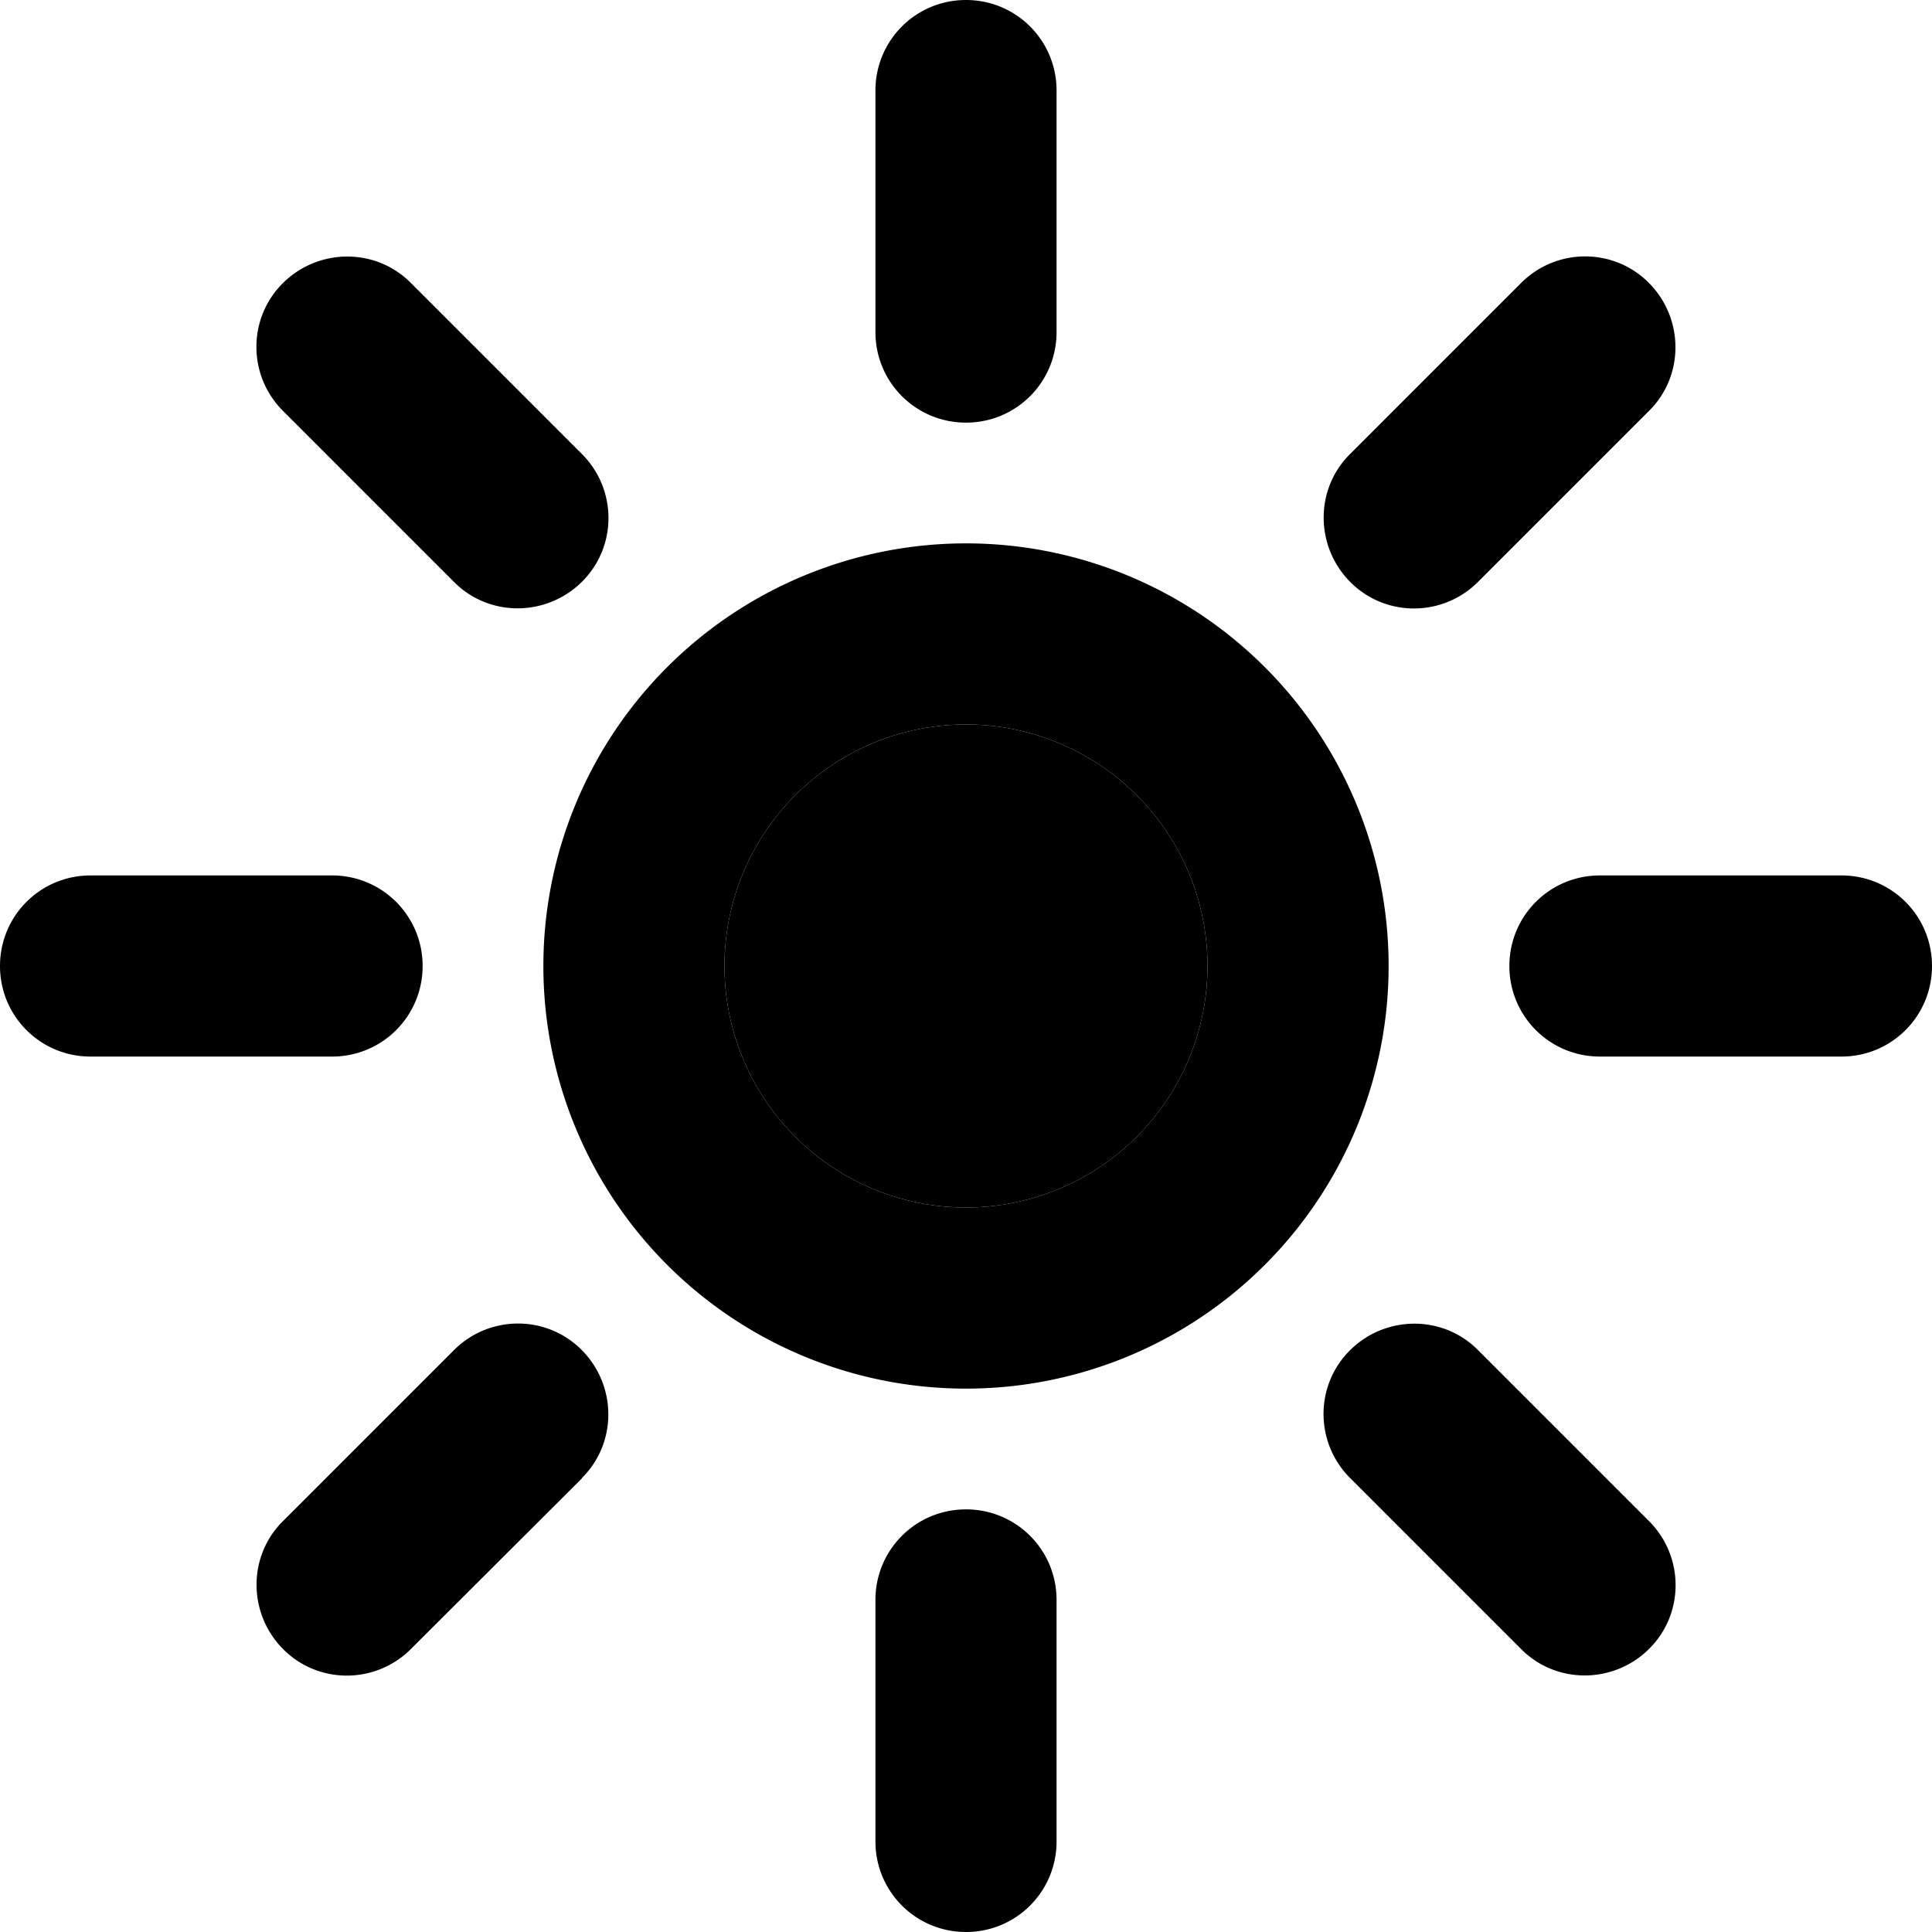 <svg xmlns="http://www.w3.org/2000/svg" width="24" height="24" viewBox="0 0 512 512">
    <path class="pr-icon-duotone-secondary" d="M192 256a64 64 0 1 0 128 0 64 64 0 1 0 -128 0z"/>
    <path class="pr-icon-duotone-primary" d="M280 24l0 64c0 13.3-10.7 24-24 24s-24-10.7-24-24l0-64c0-13.3 10.7-24 24-24s24 10.7 24 24zm157 84.9l-45.3 45.3c-9.4 9.4-24.6 9.4-33.9 0s-9.4-24.6 0-33.9L403.1 75c9.4-9.4 24.6-9.4 33.9 0s9.4 24.6 0 33.9zM108.9 75l45.3 45.3c9.4 9.4 9.4 24.6 0 33.9s-24.6 9.4-33.9 0L75 108.9c-9.4-9.4-9.4-24.6 0-33.9s24.6-9.4 33.9 0zM24 232l64 0c13.3 0 24 10.7 24 24s-10.7 24-24 24l-64 0c-13.3 0-24-10.7-24-24s10.7-24 24-24zm400 0l64 0c13.3 0 24 10.7 24 24s-10.7 24-24 24l-64 0c-13.3 0-24-10.7-24-24s10.7-24 24-24zM154.2 391.8L108.9 437c-9.4 9.4-24.6 9.4-33.9 0s-9.4-24.6 0-33.9l45.3-45.3c9.4-9.4 24.6-9.4 33.9 0s9.4 24.6 0 33.9zm237.6-33.9L437 403.1c9.4 9.4 9.4 24.6 0 33.9s-24.6 9.4-33.9 0l-45.3-45.3c-9.4-9.4-9.4-24.6 0-33.9s24.6-9.4 33.9 0zM280 424l0 64c0 13.3-10.7 24-24 24s-24-10.7-24-24l0-64c0-13.3 10.7-24 24-24s24 10.7 24 24zm40-168a64 64 0 1 0 -128 0 64 64 0 1 0 128 0zm-176 0a112 112 0 1 1 224 0 112 112 0 1 1 -224 0z"/>
</svg>